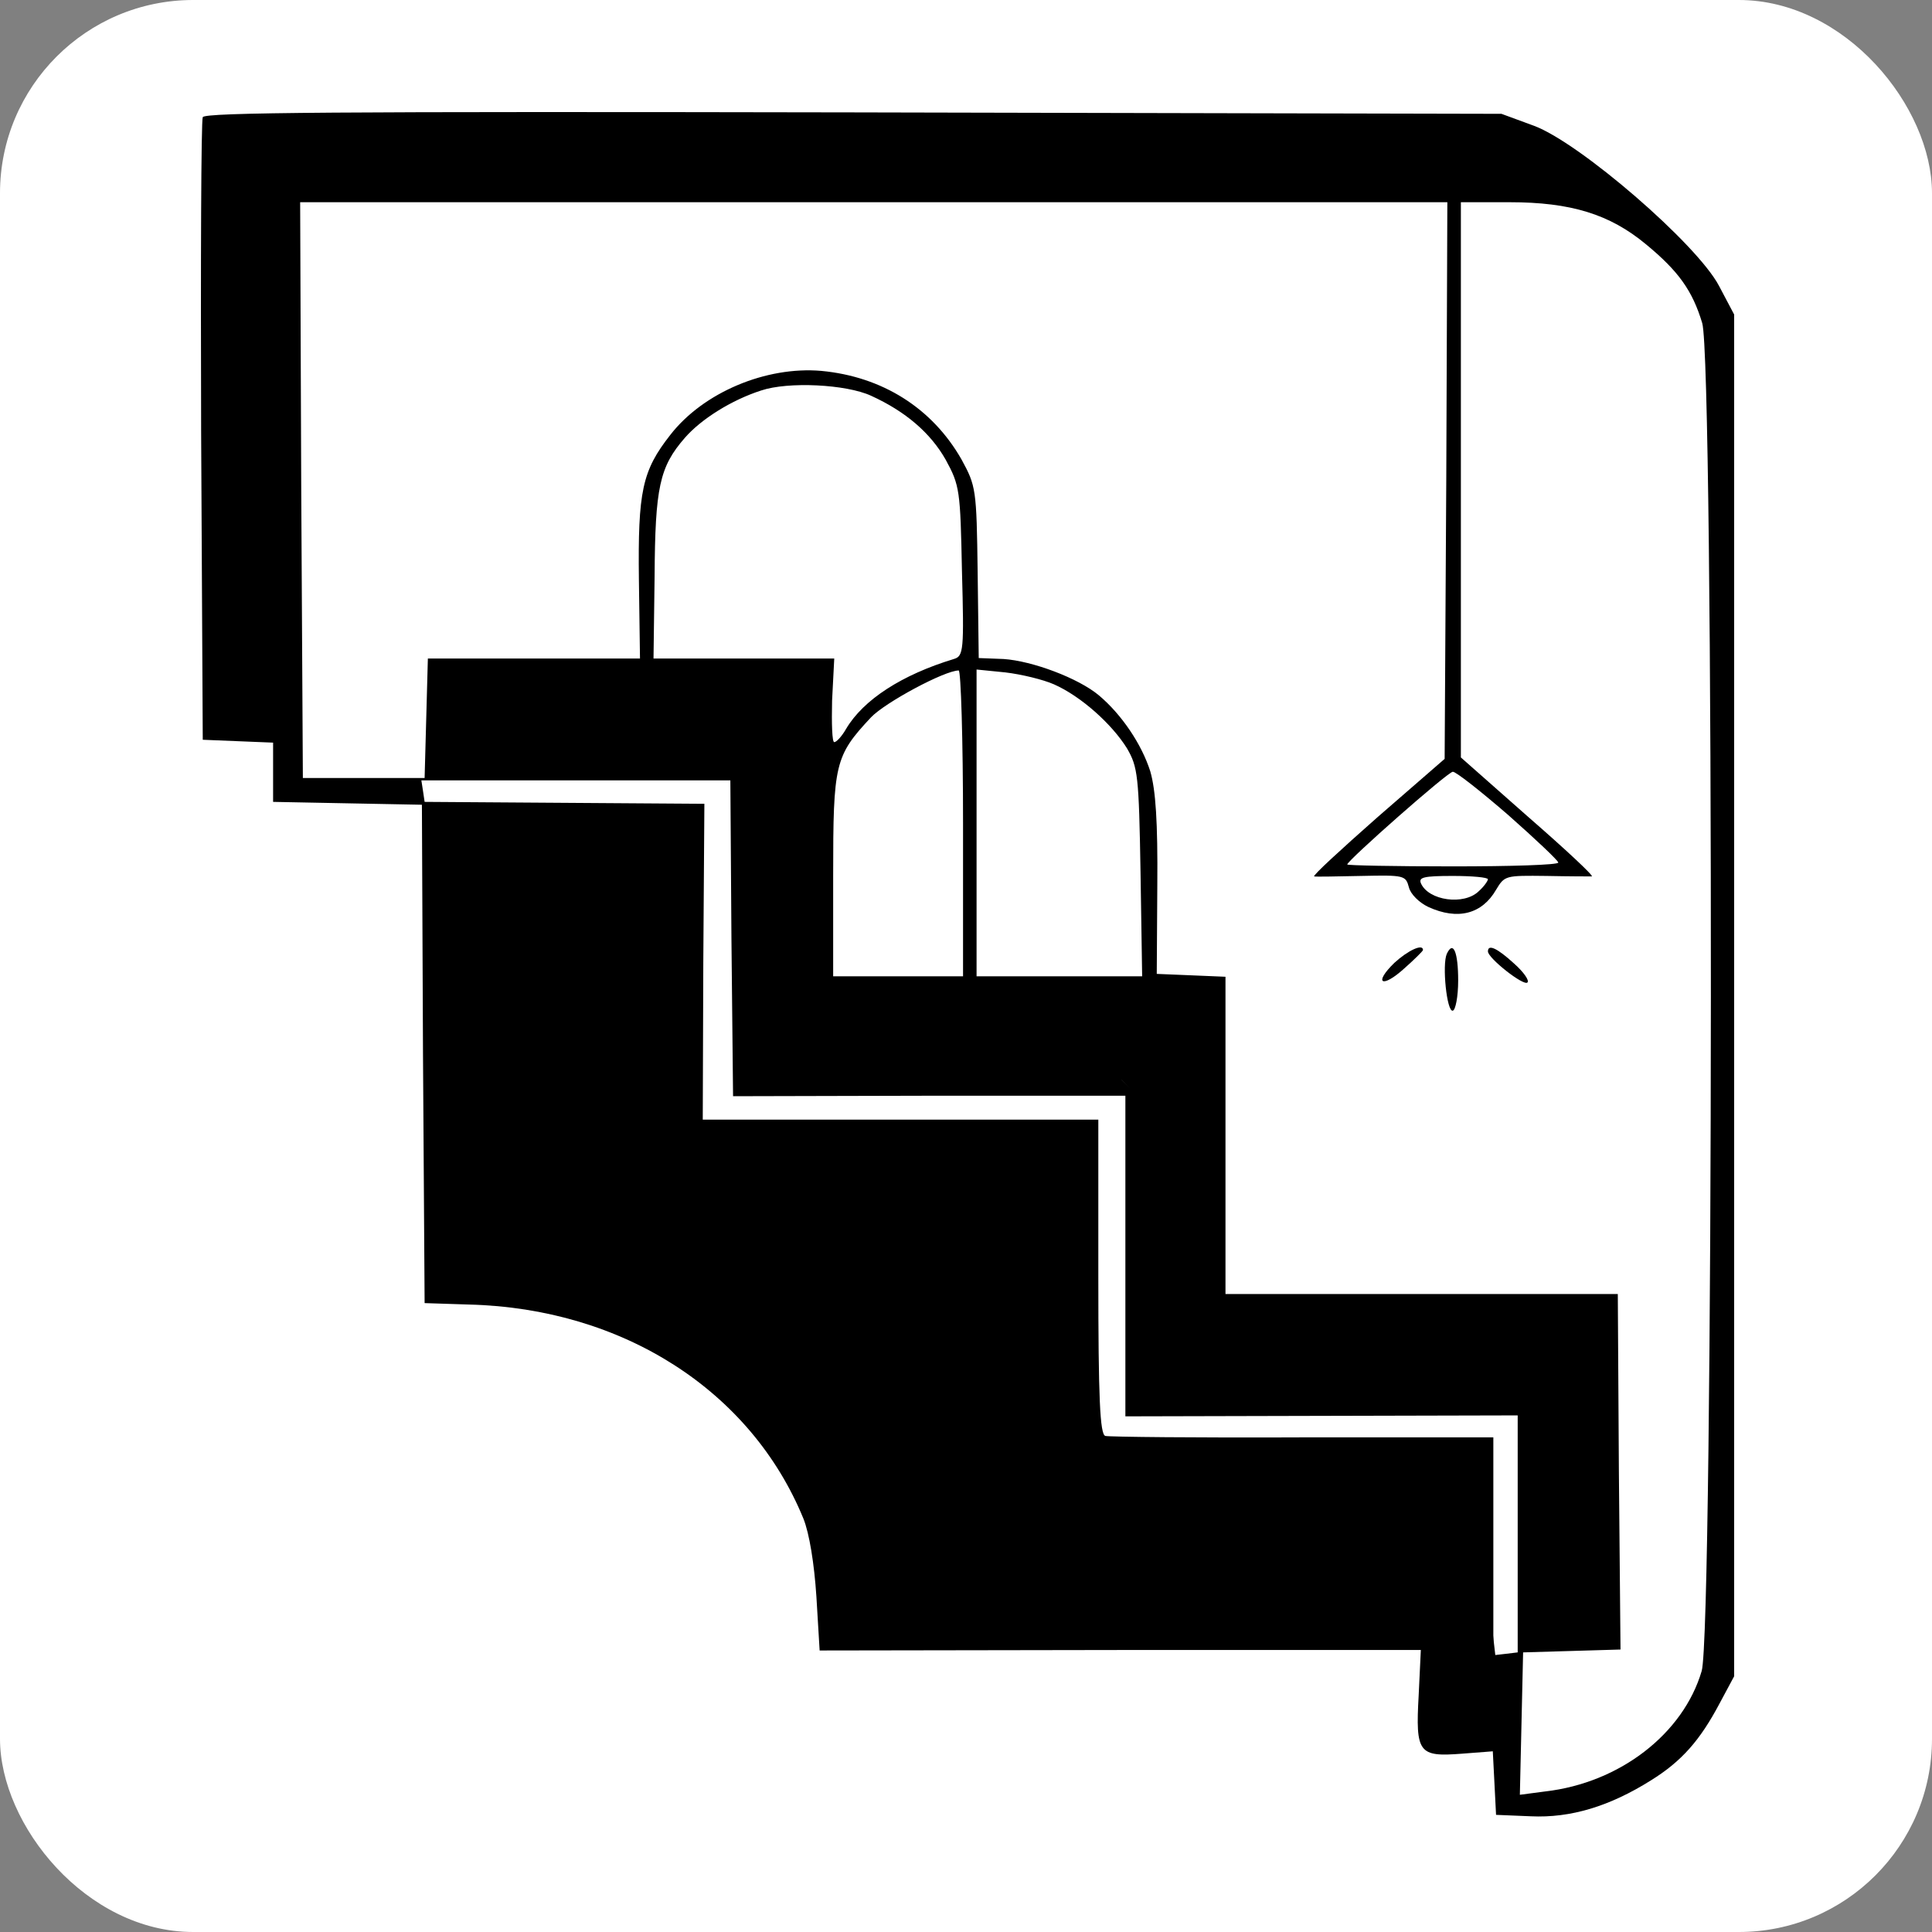 <svg width="500" height="500" viewBox="0 0 500 500" fill="none" xmlns="http://www.w3.org/2000/svg">
<rect x="0" y="0" width="500" height="500" fill="#808080" stroke="none"/>
<rect width="500" height="500" rx="50" fill="white"/>
<path d="M52.473 30.323C52.053 31.188 51.913 67.791 52.053 111.69L52.473 191.45L61.575 191.821L70.678 192.192V199.858V207.525L89.864 207.896L109.19 208.267L109.47 272.693L109.89 337.243L121.374 337.614C161.146 338.603 194.337 359.872 207.921 393.013C209.461 396.846 210.722 404.637 211.282 413.169L212.122 427.143L289.846 427.019H367.71L367.15 438.767C366.31 453.729 367.15 454.718 378.354 453.853L386.336 453.235L386.756 461.396L387.177 469.681L396.139 470.052C406.503 470.547 416.586 467.455 427.229 460.778C435.211 455.831 439.973 450.39 445.014 440.869L448.796 433.82V257.607V81.394L444.874 73.974C439.133 63.092 408.743 36.877 396.98 32.549L388.577 29.457L220.805 29.086C86.503 28.839 53.033 29.086 52.473 30.323ZM394.039 37.371C398.66 38.979 404.402 42.07 407.063 44.173L411.824 48.006L245.453 47.635L78.941 47.264L75.86 50.108C72.919 52.952 72.919 53.571 71.939 120.099L70.958 187.122H65.777C62.976 187.122 60.035 186.503 59.055 185.638C56.814 183.659 56.674 39.844 58.775 36.135C60.315 33.785 62.696 33.785 223.046 34.033L385.776 34.404L394.039 37.371ZM374.293 124.303L373.872 196.396L356.507 211.482C346.984 219.891 339.562 226.692 340.122 226.816C340.542 226.94 346.144 226.816 352.306 226.692C363.509 226.445 363.789 226.569 364.63 229.66C365.05 231.391 367.29 233.617 369.671 234.73C377.233 238.193 383.535 236.585 387.177 230.278C389.417 226.569 389.557 226.569 400.201 226.692C406.082 226.816 411.404 226.816 411.964 226.816C412.524 226.692 405.102 219.767 395.439 211.359L378.074 196.025V124.18V52.334H390.678C406.503 52.334 416.586 55.425 425.969 63.216C434.371 70.141 438.012 75.211 440.533 83.62C443.614 93.636 443.474 422.073 440.393 432.46C435.632 448.659 419.246 461.396 399.92 463.622L393.338 464.487L393.759 446.062L394.179 427.637L406.783 427.266L419.387 426.895L418.966 380.894L418.686 334.893H367.851H317.155V293.839V252.784L308.332 252.413L299.369 252.042L299.509 229.166C299.649 212.719 299.089 204.434 297.689 199.611C295.448 192.563 290.266 184.896 284.385 179.949C279.063 175.498 267.159 171.046 259.737 170.551L253.295 170.304L253.015 148.046C252.735 126.529 252.595 125.787 248.814 118.862C241.251 105.631 228.367 97.469 212.542 95.985C198.258 94.749 182.013 101.55 173.47 112.556C166.188 121.83 165.068 127.147 165.348 150.024L165.628 170.428H138.179H110.731L110.311 185.885L109.89 201.342H94.066H78.381L77.961 126.776L77.68 52.334H226.127H374.573L374.293 124.303ZM225.426 102.416C234.389 106.496 240.831 112.061 244.752 118.986C248.393 125.663 248.534 126.9 248.954 147.798C249.514 168.326 249.374 169.809 246.853 170.551C233.409 174.632 223.466 181.062 218.984 188.606C217.864 190.584 216.464 192.068 215.903 192.068C215.343 192.068 215.203 187.245 215.343 181.31L215.903 170.428H192.516H169.129L169.409 149.159C169.549 126.158 170.669 120.841 177.251 113.298C181.453 108.475 189.295 103.529 196.998 101.055C204 98.706 218.984 99.448 225.426 102.416ZM249.234 213.09V252.661H232.429H215.623V226.445C215.623 197.633 216.043 195.654 225.426 185.638C229.067 181.804 244.472 173.519 248.113 173.519C248.674 173.519 249.234 191.326 249.234 213.09ZM272.761 177.105C279.763 180.197 287.746 187.369 291.667 193.676C294.468 198.498 294.748 200.724 295.168 225.703L295.588 252.661H274.161H252.735V212.966V173.272L260.157 174.014C264.358 174.509 269.96 175.869 272.761 177.105ZM209.181 177.229C209.882 177.847 210.302 194.665 210.162 214.697C209.882 249.816 210.022 251.053 212.822 254.268L215.763 257.607L260.857 257.483C285.785 257.483 307.072 257.854 308.332 258.225C310.573 258.967 310.713 262.801 311.133 296.807L311.553 334.522L315.474 337.49L319.395 340.458H366.31H413.085L412.804 380.894L412.384 421.454H406.082H399.78L399.08 394.002C398.38 368.652 398.1 366.303 395.579 364.077C392.918 361.604 390.678 361.604 347.264 361.356C322.196 361.233 300.63 360.985 299.369 360.614C296.989 360.12 296.848 357.276 296.848 323.146V286.172L293.487 282.71L290.126 279.247L242.652 278.629L195.317 278.011L194.617 240.171C193.917 205.176 193.777 201.961 191.256 199.611C188.735 197.138 187.054 197.014 152.744 196.767L116.893 196.396V186.503V176.611L140.7 175.992C170.529 175.25 207.501 175.869 209.181 177.229ZM390.257 210.864C397.4 217.171 403.282 222.735 403.282 223.23C403.282 223.848 390.958 224.219 375.973 224.219C360.988 224.219 348.665 223.972 348.665 223.725C348.665 222.735 374.573 199.858 375.973 199.735C376.673 199.611 383.115 204.681 390.257 210.864ZM189.295 242.768L189.715 283.699L240.551 283.575H291.247V325.001V366.55L342.083 366.426L392.778 366.303V396.97V427.637L389.697 428.008L386.476 428.379V400.185V371.991H337.181C310.013 372.115 286.905 371.867 286.065 371.62C284.665 371.249 284.245 361.851 284.245 330.442V289.758H233.129H181.873L182.013 248.951L182.293 208.02L146.022 207.773L109.89 207.525L109.47 204.681L109.05 201.961H148.963H189.015L189.295 242.768ZM175.711 214.574C176.131 215.439 176.551 232.381 176.691 252.29L177.111 288.274L180.472 291.489L183.833 294.704L230.888 294.952L277.943 295.323L278.643 333.286C279.343 370.754 279.343 371.373 282.564 374.093C285.645 376.937 286.065 376.937 332.98 377.556L380.174 378.174L380.875 403.153C381.575 426.895 381.715 428.256 384.656 430.976C387.317 433.449 387.877 435.428 387.877 441.611V449.277H381.575C373.732 449.277 372.472 447.423 372.472 435.799C372.472 428.008 372.192 427.019 368.831 424.669C365.19 422.073 363.789 422.073 291.947 422.073C209.461 422.073 217.024 423.062 217.024 411.685C217.024 403.277 213.803 392.518 208.061 381.884C192.796 353.566 163.387 335.759 125.995 332.42C120.954 331.926 116.473 330.936 115.912 330.194C114.652 328.463 114.372 217.913 115.632 215.068C116.332 213.337 120.394 213.09 145.742 213.09C168.009 213.09 175.291 213.461 175.711 214.574ZM385.076 227.558C385.076 227.929 384.096 229.413 382.695 230.649C378.914 234.359 369.671 233.123 367.71 228.547C367.15 227.063 368.411 226.692 375.973 226.692C381.015 226.692 385.076 227.063 385.076 227.558Z" fill="black"/>
<path d="M360.848 249.198C355.387 254.516 357.627 255.876 363.369 250.682C366.03 248.333 368.271 246.107 368.271 245.86C368.271 244.128 364.349 245.983 360.848 249.198Z" fill="black"/>
<path d="M374.433 246.849C373.172 249.693 374.433 261.935 375.973 261.564C376.673 261.44 377.374 257.978 377.374 253.774C377.374 246.478 376.113 243.263 374.433 246.849Z" fill="black"/>
<path d="M385.076 246.231C385.076 247.962 394.319 255.258 395.299 254.268C395.859 253.774 394.319 251.548 391.798 249.322C387.457 245.365 385.076 244.252 385.076 246.231Z" fill="black"/>
<path d="M113 332.5V212.5H174.5C181.601 212.101 178.997 248.461 179 287.5L181 292H185.5H282V372L285 374.5H383.5V402.5L386.5 428.5L391 450H373L369 424.5L215 422L213 402.5L209 389.5L193 365L174.5 350L147.5 338.5L113 332.5Z" fill="black" stroke="black"/>
<path d="M114 198V174H211.5L213.5 252L216.5 256H313V332L316.5 336.5L415 339V422H397V368L395.5 364H391.5H296.5V359V285.5L290.5 279H195L191.5 201L114 198Z" fill="black" stroke="black"/>
<path d="M57 187V34L64.5 32.5H227.5H389L406.5 40L415 45.5V49.5H82H76.5V53.5L74 187H57Z" fill="black" stroke="black"/>
</svg>
